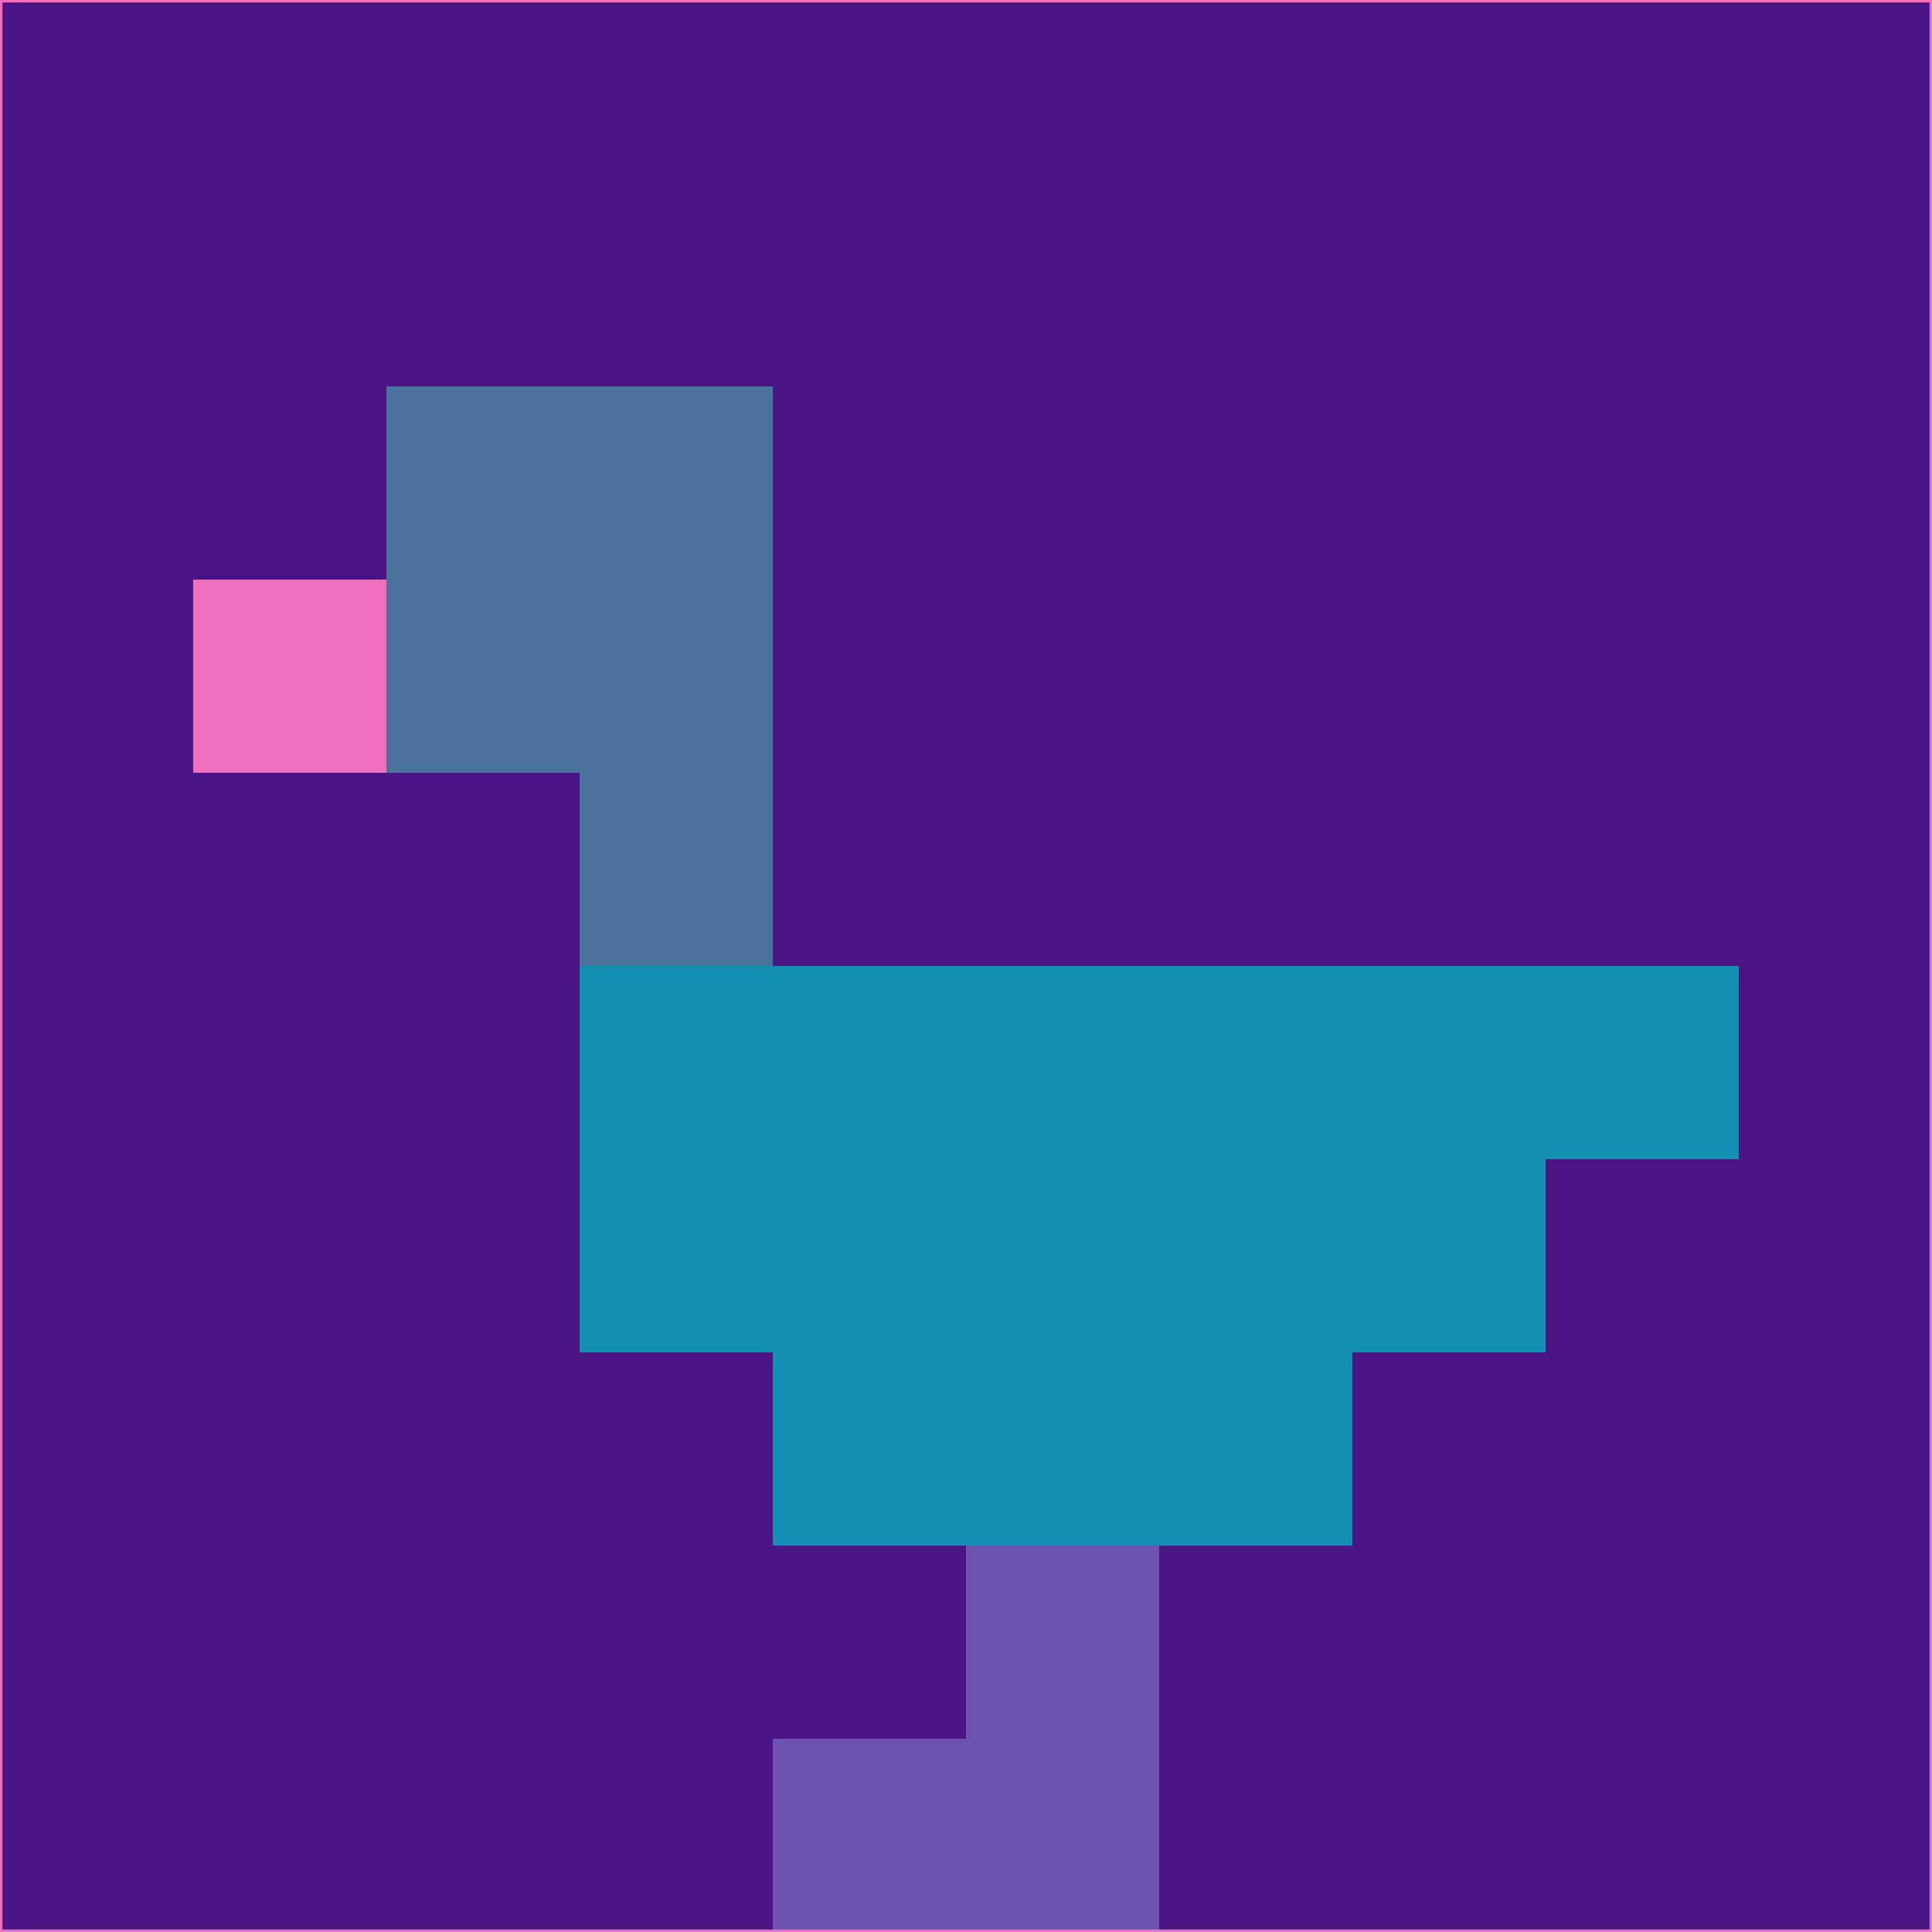 <svg xmlns="http://www.w3.org/2000/svg" version="1.1" width="785" height="785">
  <title>'goose-pfp-694263' by Dmitri Cherniak (Cyberpunk Edition)</title>
  <desc>
    seed=321929
    backgroundColor=#4c1585
    padding=20
    innerPadding=0
    timeout=500
    dimension=1
    border=false
    Save=function(){return n.handleSave()}
    frame=12

    Rendered at 2024-09-15T22:37:00.483Z
    Generated in 1ms
    Modified for Cyberpunk theme with new color scheme
  </desc>
  <defs/>
  <rect width="100%" height="100%" fill="#4c1585"/>
  <g>
    <g id="0-0">
      <rect x="0" y="0" height="785" width="785" fill="#4c1585"/>
      <g>
        <!-- Neon blue -->
        <rect id="0-0-2-2-2-2" x="157" y="157" width="157" height="157" fill="#4a729d"/>
        <rect id="0-0-3-2-1-4" x="235.5" y="157" width="78.5" height="314" fill="#4a729d"/>
        <!-- Electric purple -->
        <rect id="0-0-4-5-5-1" x="314" y="392.5" width="392.5" height="78.5" fill="#1491b2"/>
        <rect id="0-0-3-5-5-2" x="235.5" y="392.5" width="392.5" height="157" fill="#1491b2"/>
        <rect id="0-0-4-5-3-3" x="314" y="392.5" width="235.5" height="235.5" fill="#1491b2"/>
        <!-- Neon pink -->
        <rect id="0-0-1-3-1-1" x="78.5" y="235.5" width="78.5" height="78.5" fill="#ef71be"/>
        <!-- Cyber yellow -->
        <rect id="0-0-5-8-1-2" x="392.5" y="628" width="78.5" height="157" fill="#6c53b0"/>
        <rect id="0-0-4-9-2-1" x="314" y="706.5" width="157" height="78.5" fill="#6c53b0"/>
      </g>
      <rect x="0" y="0" stroke="#ef71be" stroke-width="2" height="785" width="785" fill="none"/>
    </g>
  </g>
  <script xmlns=""/>
</svg>